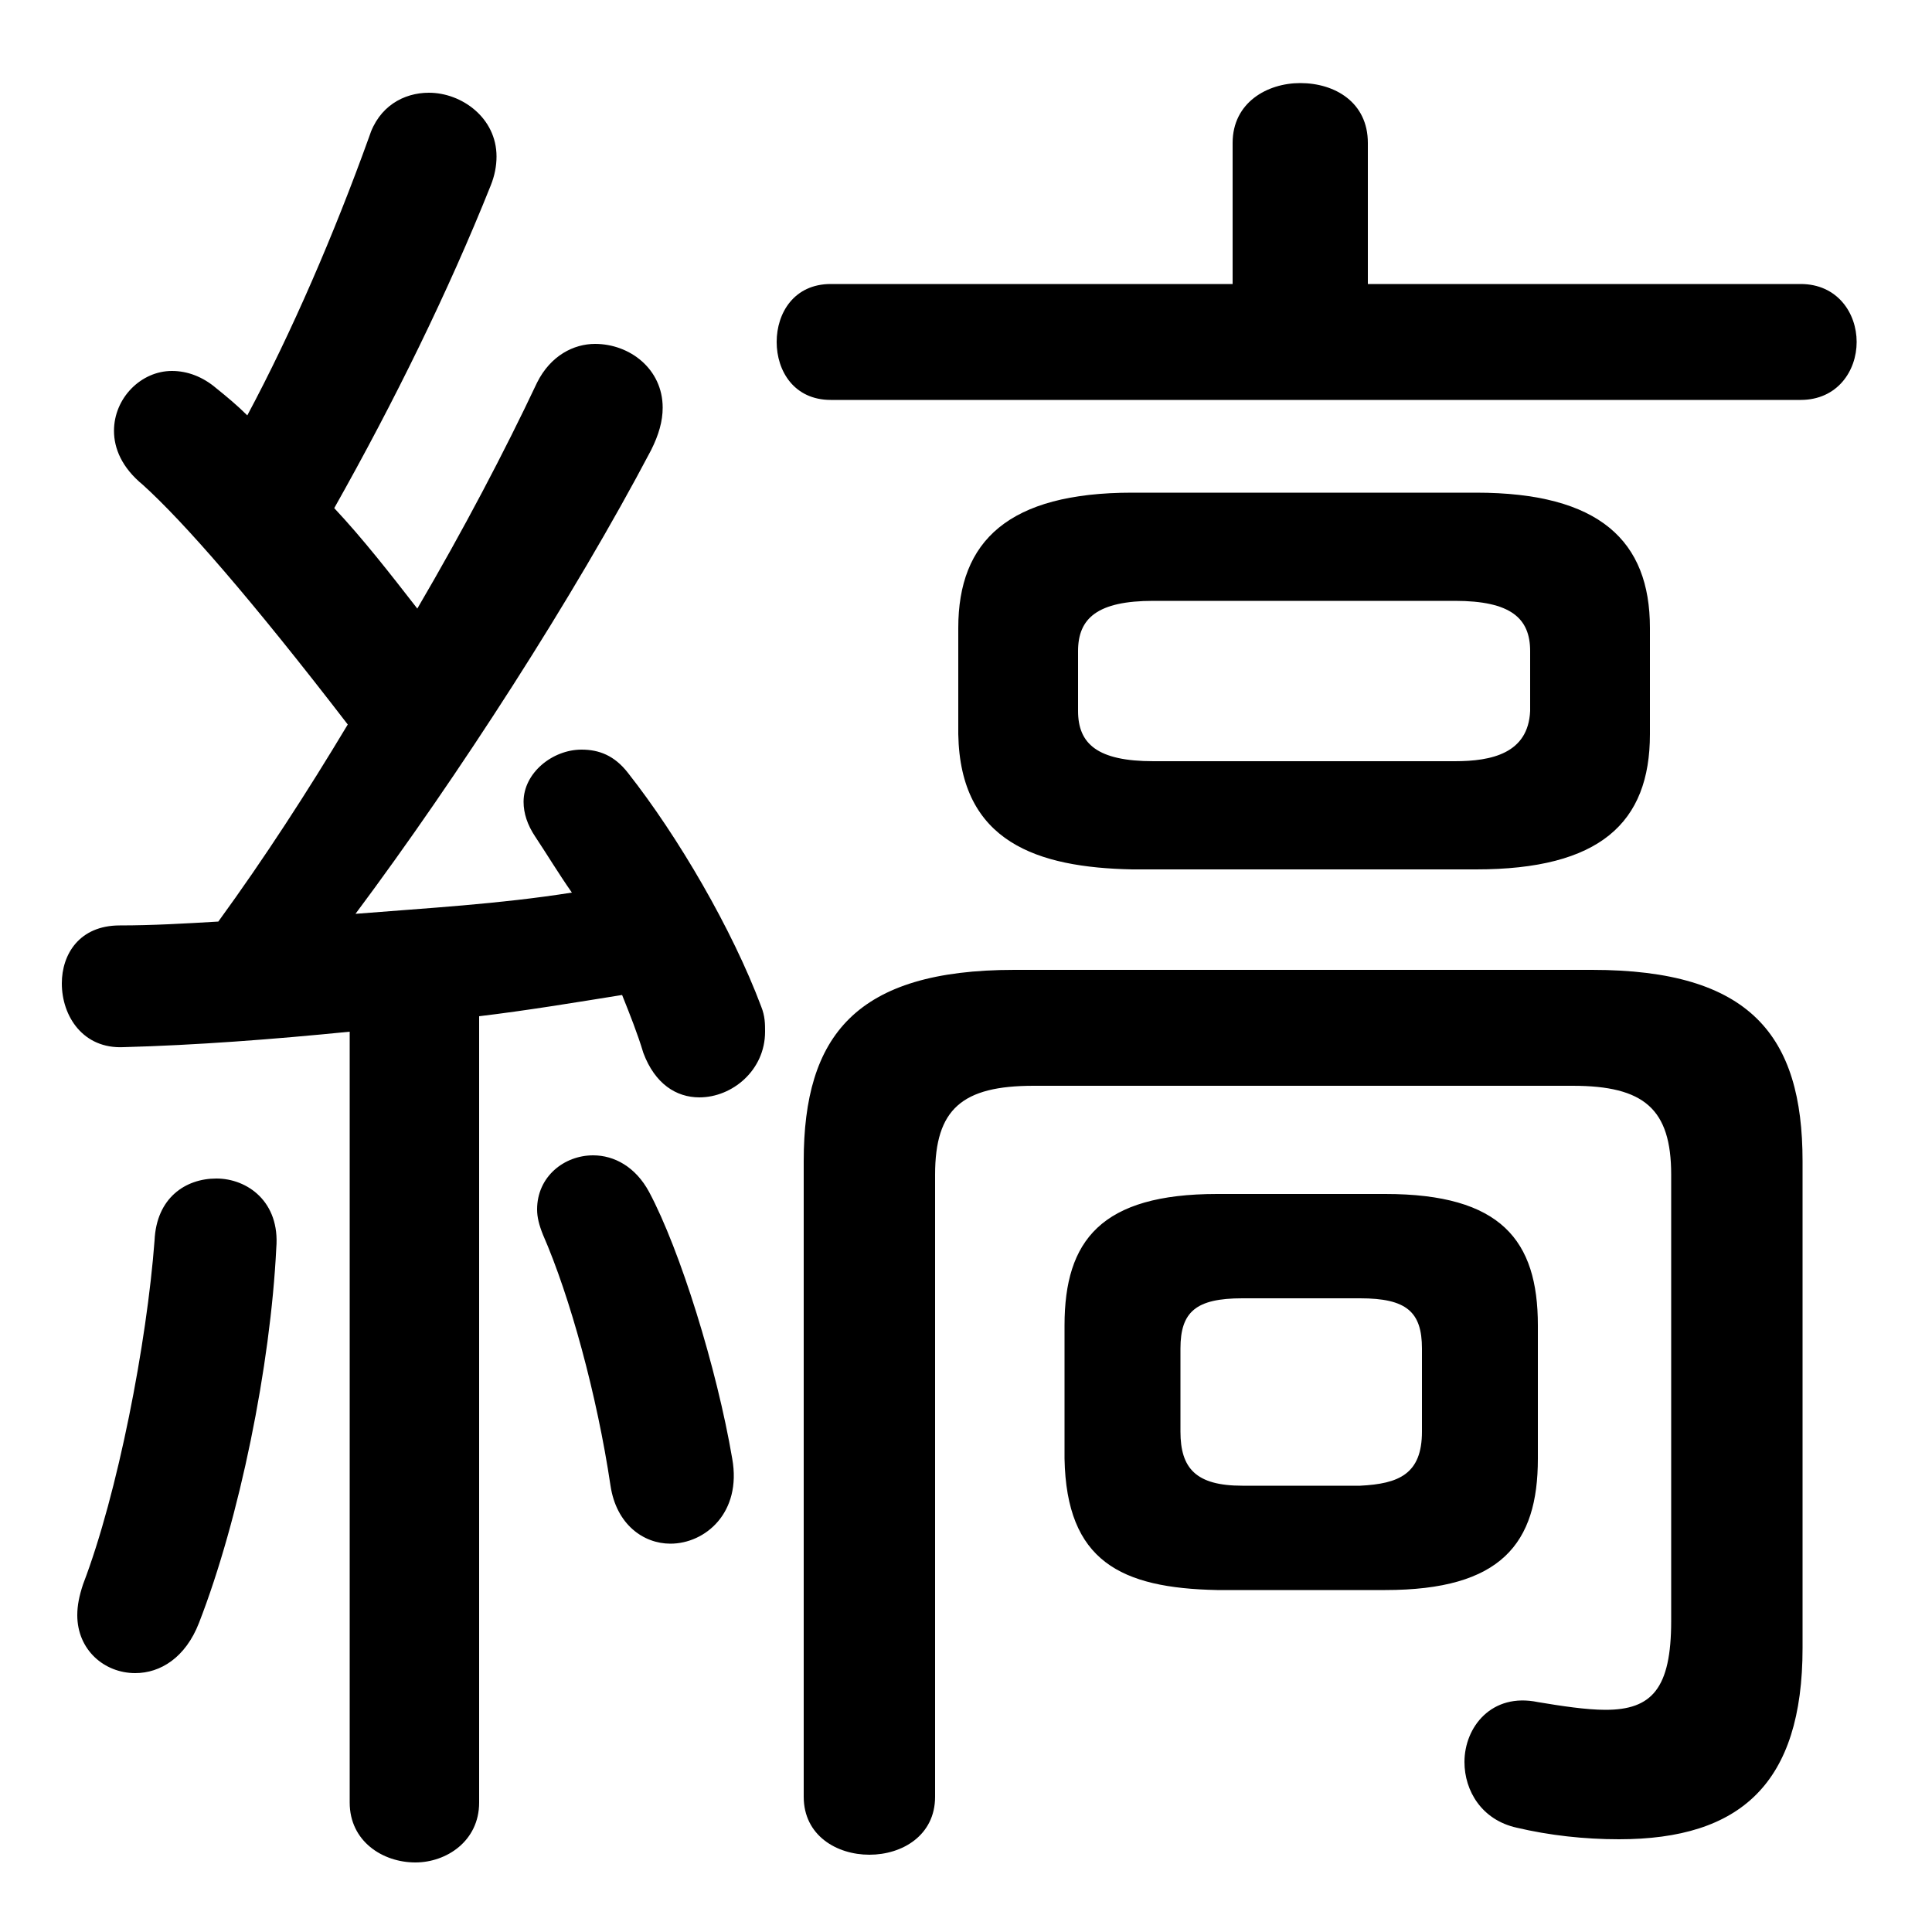 <svg xmlns="http://www.w3.org/2000/svg" viewBox="0 -44.0 50.0 50.0">
    <rect x="0" y="-44.0" width="50.0" height="50.0" fill="#808080" stroke="none"/>
    <g transform="scale(1, -1)">
        <!-- ボディの枠 -->
        <rect x="0" y="-6.0" width="50.0" height="50.0"
            stroke="white" fill="white"/>
        <!-- グリフ座標系の原点 -->
        <circle cx="0" cy="0" r="5" fill="white"/>
        <!-- グリフのアウトライン -->
        <g style="fill:black;stroke:#000000;stroke-width:0;stroke-linecap:round;stroke-linejoin:round;">
        <path d="M 9.05 -2.65 C 9.05 -3.65 9.9 -4.2 10.75 -4.2 C 11.55 -4.2 12.4 -3.65 12.4 -2.65 L 12.4 17.7 C 13.65 17.85 14.85 18.05 16.1 18.25 C 16.3 17.75 16.5 17.25 16.65 16.75 C 16.95 15.95 17.5 15.6 18.1 15.6 C 18.95 15.6 19.8 16.3 19.8 17.3 C 19.8 17.5 19.8 17.7 19.7 17.95 C 18.95 19.95 17.55 22.35 16.25 24.0 C 15.9 24.45 15.5 24.6 15.05 24.6 C 14.3 24.6 13.55 24.0 13.55 23.25 C 13.55 22.95 13.65 22.65 13.85 22.35 C 14.15 21.9 14.45 21.4 14.8 20.9 C 12.9 20.6 11.05 20.5 9.2 20.35 C 11.85 23.9 14.85 28.55 16.85 32.35 C 17.05 32.75 17.15 33.1 17.15 33.45 C 17.15 34.45 16.3 35.1 15.4 35.1 C 14.85 35.1 14.25 34.8 13.9 34.1 C 13.05 32.3 12.0 30.3 10.8 28.25 C 10.1 29.15 9.4 30.05 8.65 30.85 C 10.2 33.6 11.6 36.45 12.7 39.2 C 12.8 39.45 12.85 39.7 12.85 39.95 C 12.85 40.95 11.95 41.6 11.1 41.6 C 10.45 41.6 9.8 41.25 9.55 40.45 C 8.65 37.95 7.55 35.4 6.4 33.25 C 6.15 33.5 5.85 33.75 5.6 33.95 C 5.25 34.25 4.85 34.4 4.45 34.4 C 3.65 34.4 2.95 33.7 2.95 32.85 C 2.95 32.4 3.15 31.9 3.7 31.45 C 4.75 30.5 6.5 28.5 9.0 25.25 C 7.95 23.5 6.85 21.8 5.65 20.15 C 4.8 20.1 3.95 20.05 3.1 20.05 C 2.05 20.05 1.6 19.3 1.6 18.55 C 1.6 17.7 2.15 16.85 3.2 16.9 C 5.05 16.95 7.05 17.1 9.05 17.3 Z M 35.85 2.85 C 38.85 2.85 39.8 4.05 39.8 6.25 L 39.8 9.7 C 39.8 11.9 38.85 13.1 35.85 13.1 L 31.5 13.1 C 28.5 13.1 27.55 11.9 27.55 9.7 L 27.55 6.25 C 27.6 3.6 29.0 2.9 31.5 2.85 Z M 32.15 5.55 C 30.95 5.55 30.55 6.0 30.55 6.95 L 30.55 9.1 C 30.55 10.05 30.95 10.4 32.15 10.4 L 35.2 10.4 C 36.4 10.4 36.8 10.05 36.8 9.1 L 36.8 6.95 C 36.8 5.85 36.2 5.6 35.2 5.55 Z M 38.2 21.5 C 41.4 21.5 42.7 22.7 42.7 25.0 L 42.7 27.75 C 42.7 30.0 41.4 31.25 38.2 31.25 L 29.3 31.25 C 26.1 31.25 24.8 30.0 24.8 27.75 L 24.8 25.0 C 24.85 22.2 26.85 21.55 29.3 21.5 Z M 29.85 24.3 C 28.4 24.3 27.9 24.75 27.9 25.6 L 27.9 27.15 C 27.9 28.0 28.4 28.45 29.85 28.45 L 37.65 28.45 C 39.1 28.45 39.6 28.0 39.6 27.15 L 39.6 25.6 C 39.55 24.5 38.6 24.3 37.65 24.3 Z M 35.4 36.65 L 35.4 40.3 C 35.4 41.35 34.55 41.85 33.65 41.85 C 32.8 41.85 31.9 41.35 31.9 40.3 L 31.9 36.65 L 21.5 36.65 C 20.55 36.65 20.1 35.9 20.1 35.15 C 20.1 34.4 20.55 33.65 21.5 33.65 L 46.6 33.65 C 47.55 33.65 48.05 34.4 48.05 35.15 C 48.05 35.9 47.55 36.65 46.6 36.65 Z M 16.8 13.15 C 16.45 13.8 15.9 14.1 15.35 14.1 C 14.6 14.1 13.9 13.55 13.9 12.7 C 13.9 12.5 13.95 12.3 14.05 12.05 C 14.75 10.45 15.45 7.9 15.8 5.55 C 15.95 4.55 16.65 4.05 17.35 4.05 C 18.25 4.05 19.2 4.85 18.95 6.25 C 18.55 8.6 17.6 11.65 16.8 13.15 Z M 4.0 11.9 C 3.8 9.25 3.05 5.35 2.15 3.0 C 2.05 2.7 2.0 2.45 2.0 2.2 C 2.0 1.3 2.7 0.7 3.5 0.7 C 4.15 0.7 4.8 1.1 5.15 2.0 C 6.2 4.7 7.0 8.65 7.15 11.7 C 7.25 12.9 6.4 13.5 5.6 13.5 C 4.8 13.5 4.05 13.0 4.0 11.9 Z M 26.25 18.9 C 22.15 18.9 20.8 17.2 20.8 13.95 L 20.8 -2.5 C 20.8 -3.5 21.65 -4.0 22.5 -4.0 C 23.35 -4.0 24.2 -3.5 24.2 -2.5 L 24.2 13.6 C 24.2 15.3 24.9 15.9 26.75 15.9 L 40.7 15.9 C 42.55 15.9 43.25 15.3 43.25 13.6 L 43.25 2.05 C 43.25 0.3 42.75 -0.25 41.55 -0.25 C 41.05 -0.25 40.4 -0.15 39.8 -0.05 C 38.6 0.2 37.9 -0.7 37.9 -1.6 C 37.9 -2.35 38.35 -3.1 39.25 -3.3 C 40.1 -3.5 41.0 -3.6 41.9 -3.6 C 45.05 -3.6 46.65 -2.15 46.65 1.35 L 46.65 13.95 C 46.65 17.2 45.3 18.9 41.2 18.9 Z"/>
    </g>
    </g>
</svg>

